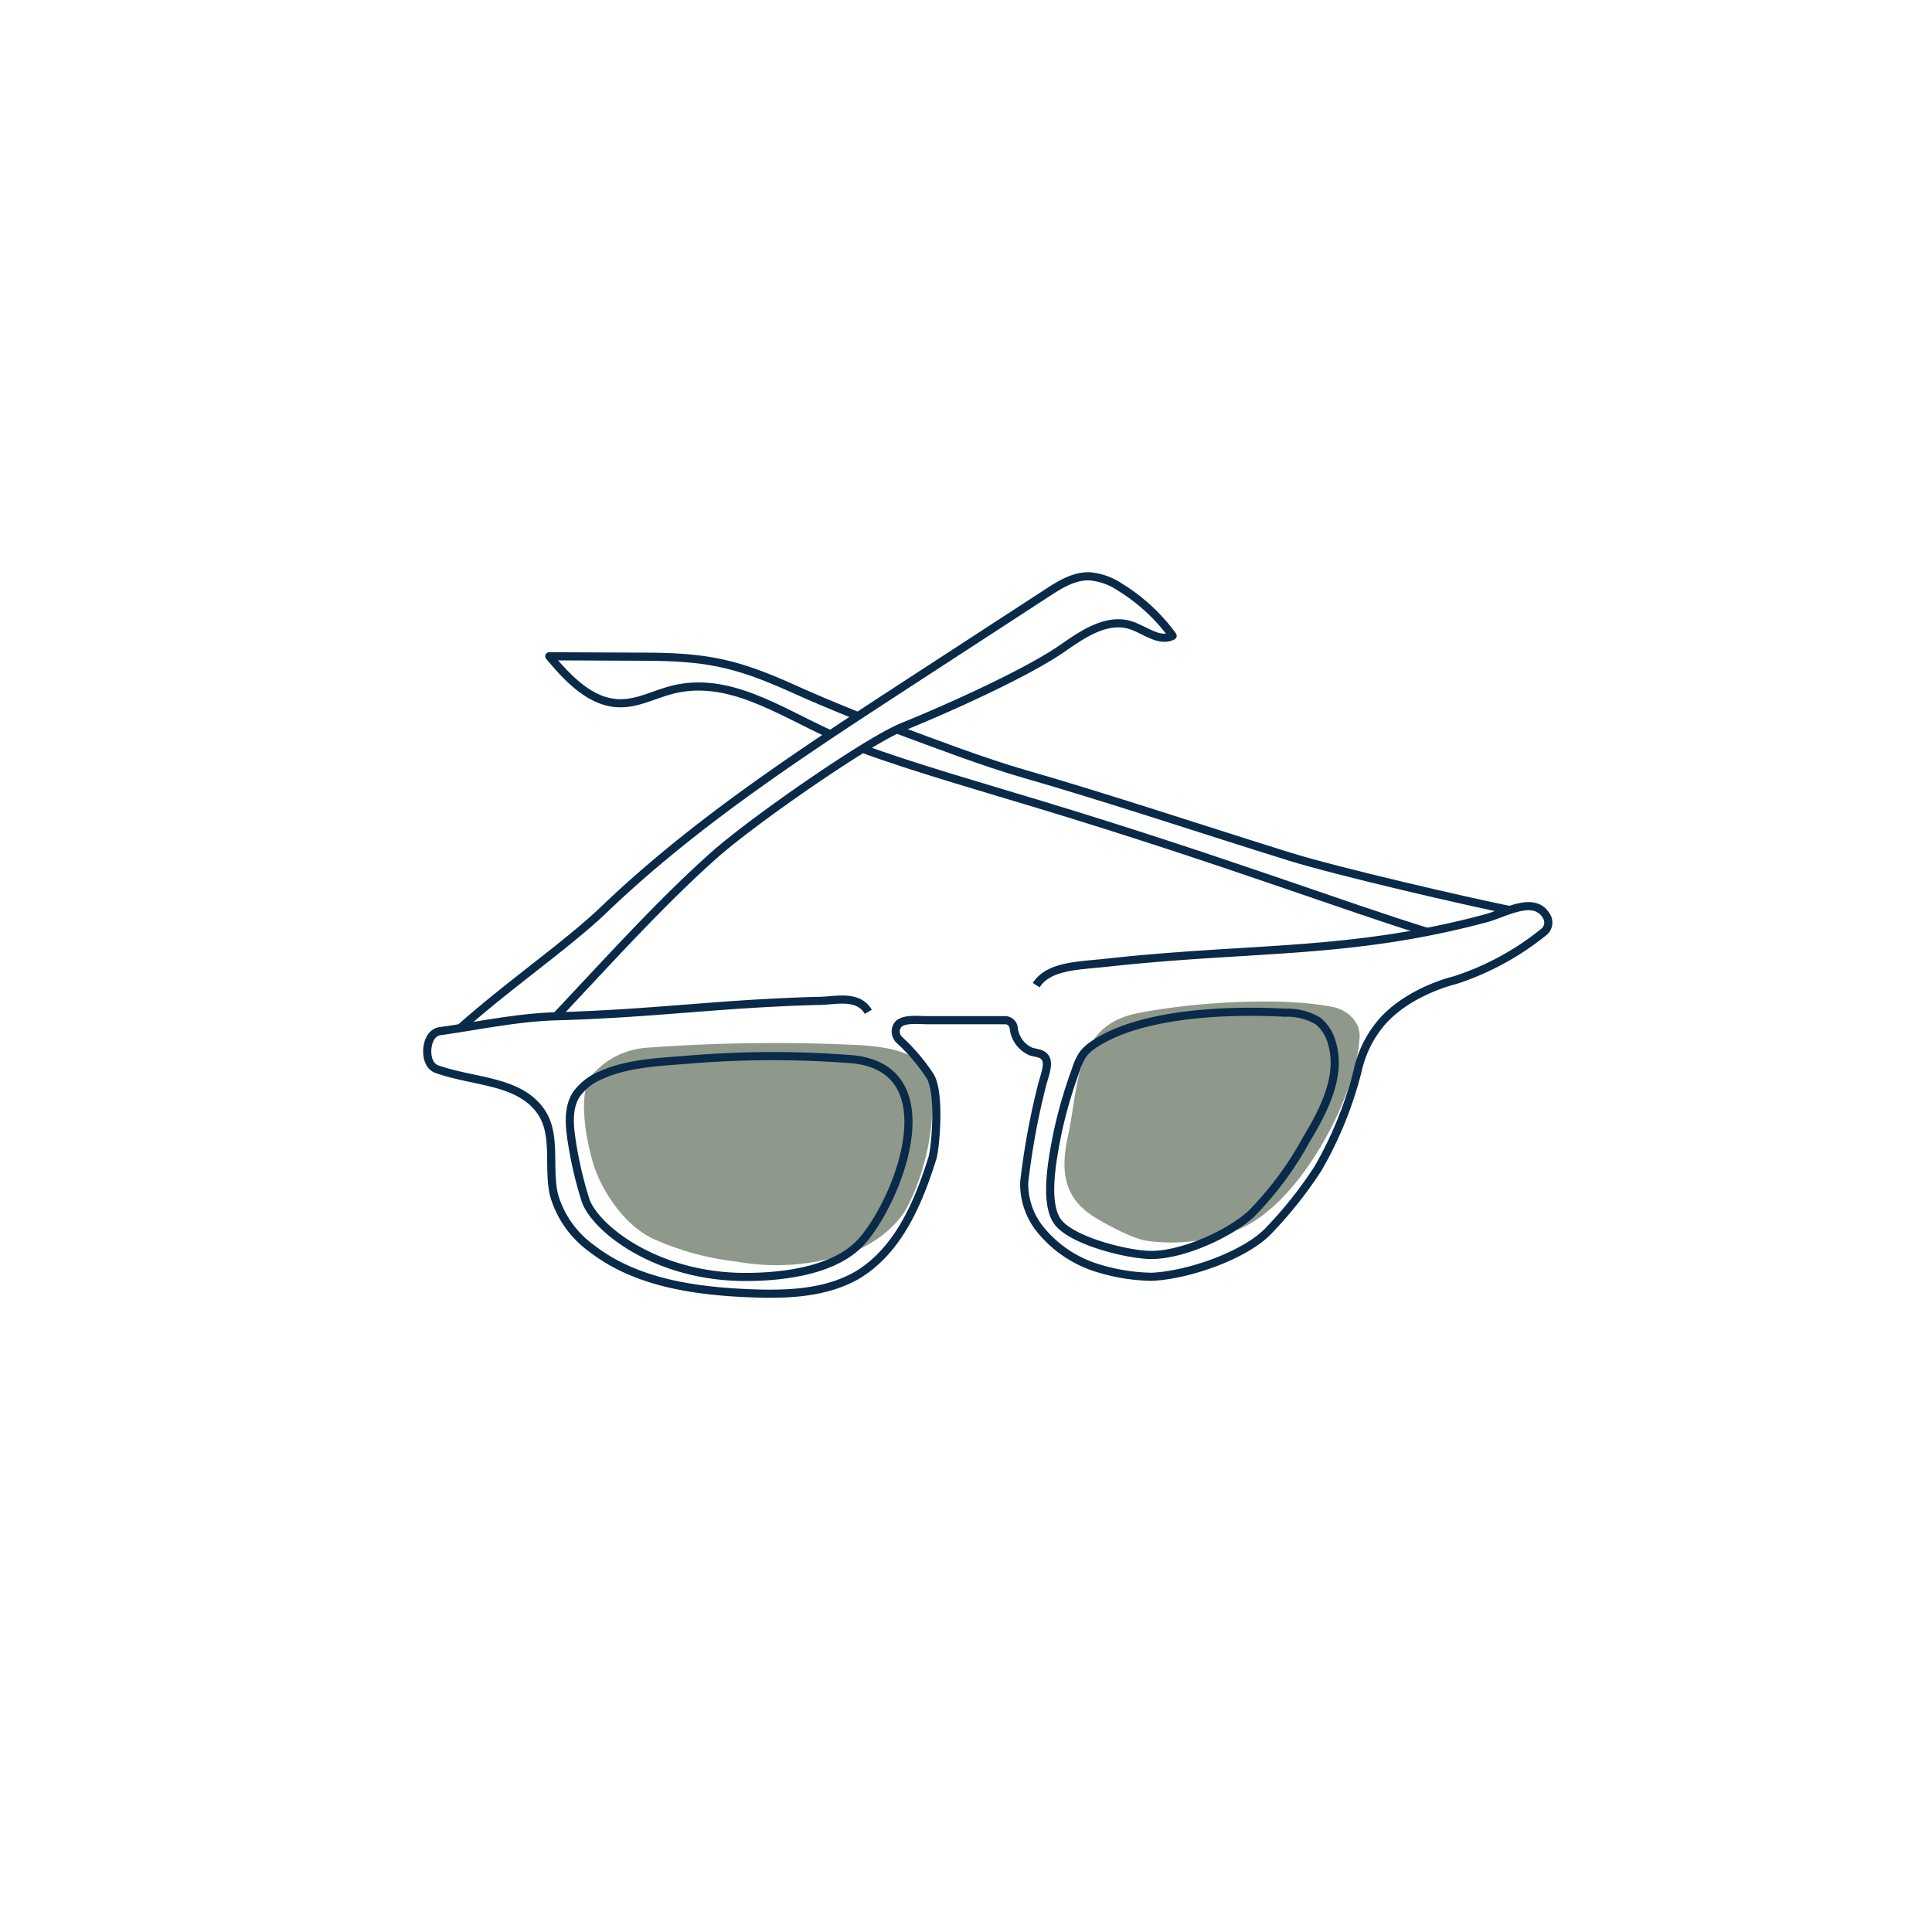 <svg xmlns="http://www.w3.org/2000/svg" viewBox="0 0 237.7 237.32"><defs><style>.cls-1{isolation:isolate;}.cls-2{opacity:0.73;}.cls-3{opacity:0.75;}.cls-4{opacity:0.04;mix-blend-mode:multiply;}.cls-5{opacity:0.8;}.cls-6{opacity:0.1;mix-blend-mode:hue;}.cls-7{opacity:0.85;}.cls-8{opacity:0.88;}.cls-9{opacity:0.95;}.cls-10{opacity:0.83;}.cls-11{opacity:0.93;}.cls-12{opacity:0.46;}.cls-13{fill:#8e998b;}.cls-14{fill:none;stroke:#092a49;stroke-linejoin:round;}</style></defs><title>covaya_icons</title><g class="cls-1"><g id="ICONS"><g id="PINK_BKGD" data-name="PINK BKGD"><path class="cls-13" d="M73.3,144.05c1.21,3.16,3.73,6.72,6.94,8.3a34.25,34.25,0,0,0,10.4,2.86,27.45,27.45,0,0,0,10.89-.22c6.17-1.11,9.13-4.8,9.88-6.13,2.85-5,4.82-14.87,1.7-18.15-1.8-1.91-6.58-2.11-8.43-2.18a214.69,214.69,0,0,0-25,.36,9.79,9.79,0,0,0-6.8,3.33C70.83,134.43,72.32,141.52,73.3,144.05Z"/><path class="cls-13" d="M131.37,139.89c-1.12,5.12.09,8,3.7,10.1,1.37.81,4.58,2.54,6.21,2.69a21.93,21.93,0,0,0,10.85-1.34c7.67-2.89,14.61-16.22,15.11-23.32a3.68,3.68,0,0,0-.16-1.74,4.25,4.25,0,0,0-3-2.37c-6.8-1.4-18.43-.47-24.37.8C132.19,126.31,132.74,133.66,131.37,139.89Z"/></g><g id="LINES"><path class="cls-14" d="M102.14,90.33c-6.42-2.93-12.55-7.19-19.4-5.48-2.15.54-4.18,1.68-6.4,1.67-3.62,0-6.43-3-8.76-5.78l11.31.05c7.84,0,11.48.69,18.64,3.91,2.19,1,4.93,2.15,8,3.39"/><path class="cls-14" d="M106.83,124.48c-1.34-2.25-4.22-1.3-6.3-1.34-12.24.34-19.84,1.54-32.08,1.89-4.79.13-9.57,1.17-14.31,1.83-1.61.23-1.87,2.71-1.3,3.82a1.6,1.6,0,0,0,.86.84c4.65,1.65,10.13,1.35,12.84,5.21,2,2.87.82,6.86,1.62,10.28a12.27,12.27,0,0,0,4.62,6.57c5.44,4.23,12.69,5.26,19.58,5.53,4.5.18,9.25,0,13.13-2.25,5-3,7.51-8.85,9.24-14.43.32-1,1-7.78-.27-10a23.69,23.69,0,0,0-3.75-4.44,1.43,1.43,0,0,1-.36-1.72c.51-1,2.36-.78,3.69-.76,2.73,0,7.59,0,9.68,0a1.08,1.08,0,0,1,1,.94,3.55,3.55,0,0,0,2.18,2.94l.74.17c1.78.38,1.12,2,.62,3.73a89.86,89.86,0,0,0-2.25,12.17,8.92,8.92,0,0,0,1.84,5.62,14.55,14.55,0,0,0,7.44,5,23.66,23.66,0,0,0,6.36,1c4.36-.16,11.56-2.59,14.5-5.74a51.17,51.17,0,0,0,6-7.57,46.93,46.93,0,0,0,4.89-12.06,13.71,13.71,0,0,1,3.1-6.12c3.42-3.76,8.87-5,8.87-5a34.08,34.08,0,0,0,10.84-5.86,1.5,1.5,0,0,0,.52-1.83c-1.44-2.89-5.09-.58-7.61.09-16.76,4.48-28.71,3.48-46.51,5.44-3.53.39-7.22.35-8.76,2.77"/><path class="cls-14" d="M56.62,126.49c5.91-5.27,13.26-10.34,17.68-14.58,11.16-10.7,24.19-19.21,37.14-27.65L128.75,73c1.61-1.06,3.36-2.15,5.29-2.1a8,8,0,0,1,3.86,1.4,22.48,22.48,0,0,1,6.37,5.92c-1.64.84-3.41-.74-5.16-1.3-2.92-.93-5.86,1.07-8.37,2.82-4.55,3.16-14.56,7.61-19.7,9.69-4.45,1.81-18.64,11.71-23.23,15.82C81.33,111,74.4,118.69,68.45,125"/><path class="cls-14" d="M110.34,89.74c4.53,1.68,10.74,4.05,15.62,5.45,10.11,2.9,22,6.87,32.61,10.17,6.1,1.9,22.13,5.59,27.27,6.62"/><path class="cls-14" d="M175.69,114.68c-10.06-3.08-25.22-8.86-47.57-15.64-6.15-1.87-16.17-4.74-22.19-7"/><path class="cls-14" d="M72,147.54a47.81,47.81,0,0,1-1.7-7.45c-.27-1.84-.4-3.85.59-5.42a6.9,6.9,0,0,1,3.06-2.39c3.16-1.47,7.23-1.64,10.7-1.91a124.52,124.52,0,0,1,19.6-.1c12.78.67,6.4,17.27,1.73,22.49-3.61,4-11.08,4.34-14.28,4.34C80.68,157.11,73.06,151,72,147.54Z"/><path class="cls-14" d="M130.08,139.52a58.16,58.16,0,0,1,2.29-7.92,6.91,6.91,0,0,1,.95-2,5.66,5.66,0,0,1,1.39-1.19c5.77-3.8,16.46-4.2,23.36-3.82a7.53,7.53,0,0,1,4.06,1,5.12,5.12,0,0,1,1.69,2.55c1.31,4.08-.88,8.37-3.07,12a41,41,0,0,1-6.72,9.11c-2.75,2.59-8.67,5.2-12.45,5.14-2.74,0-9.94-1.74-11.55-4.22S129.58,142.13,130.08,139.52Z"/></g></g></g></svg>